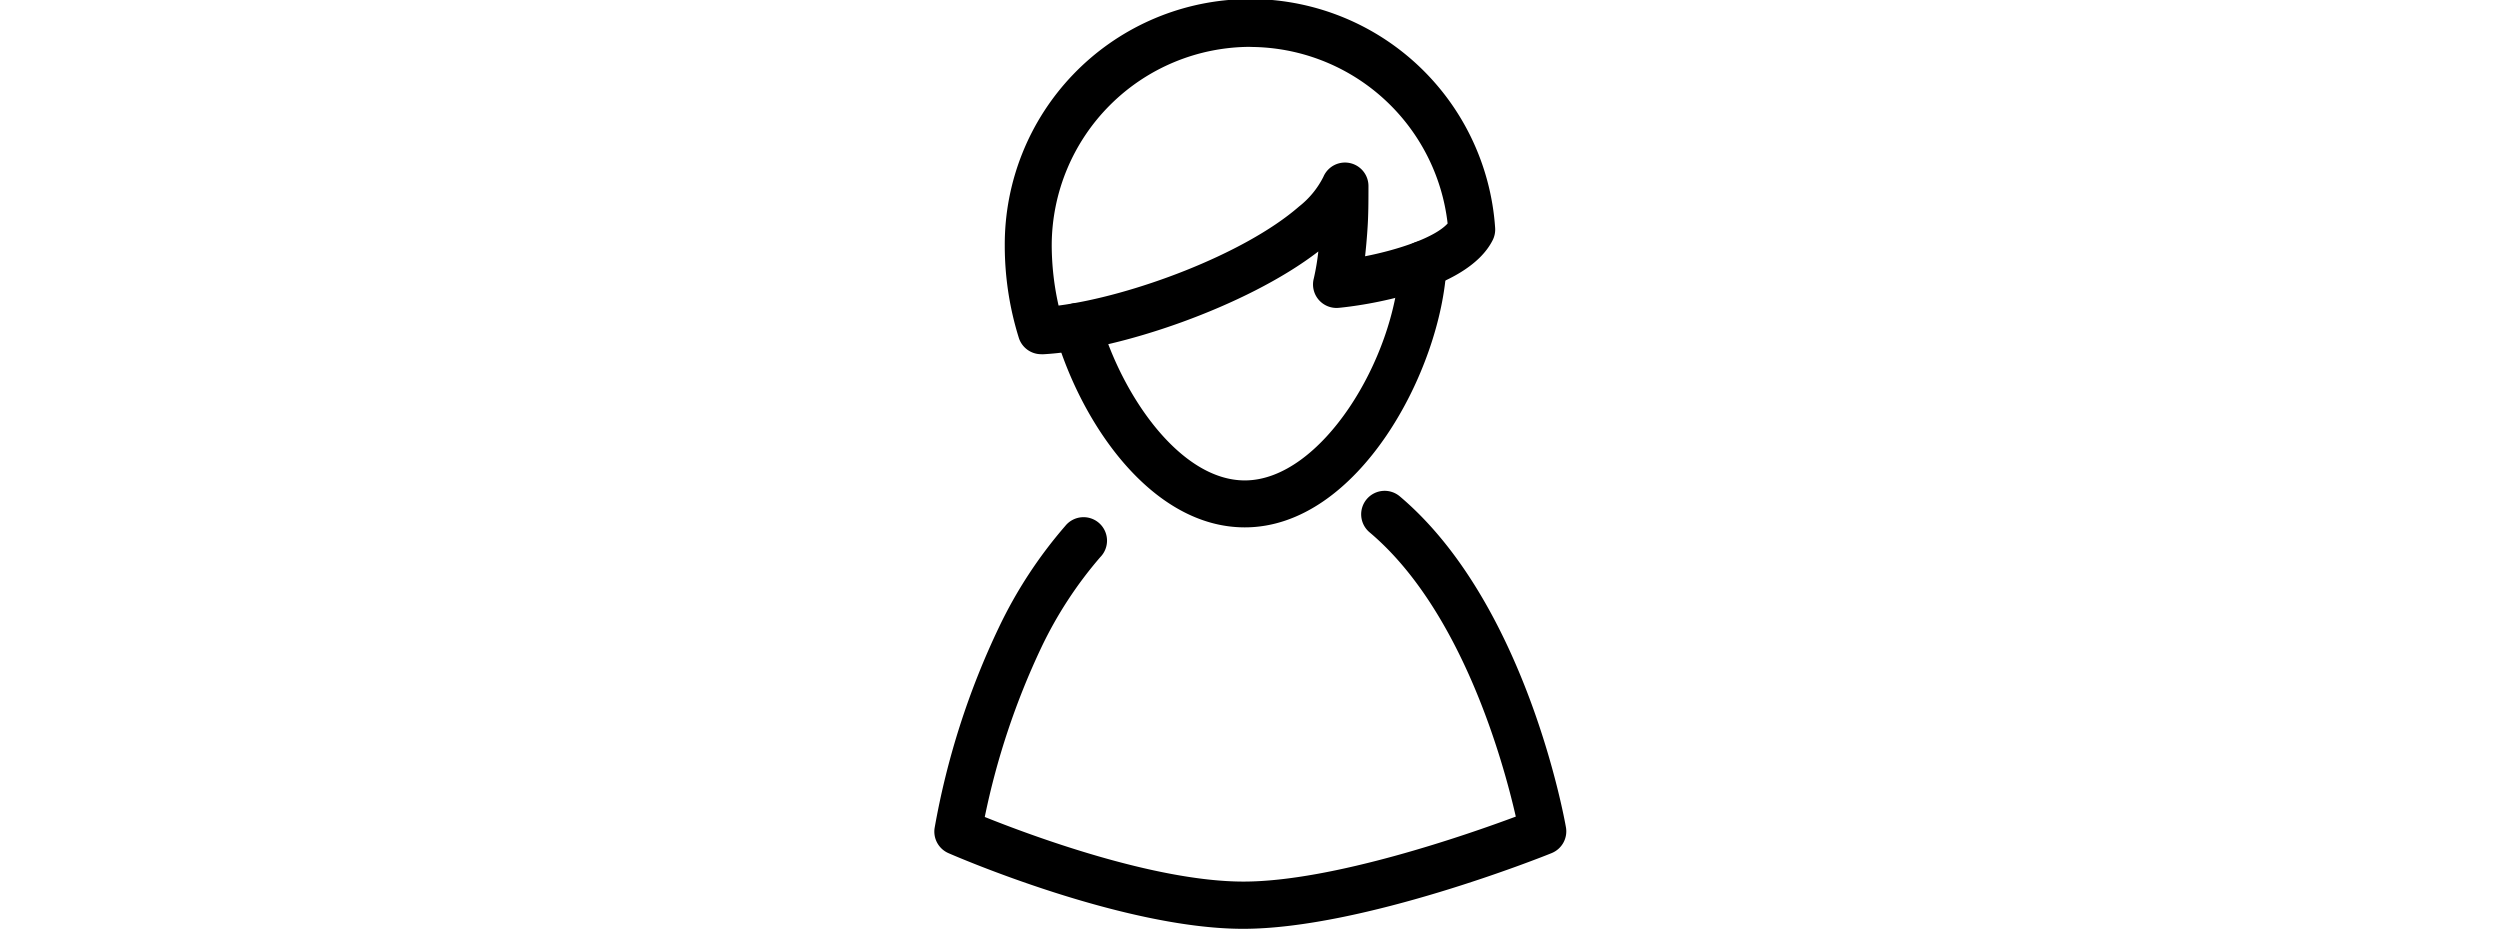 <svg id="person-icon" height="25px" data-name="person-icon" xmlns="http://www.w3.org/2000/svg" viewBox="0 0 67.29 98.91"><defs><style></style><linearGradient id="gradient1" x1="0%" y1="0%" x2="0%" y2="100%">
<stop offset="0" stop-color="#79bd8a"></stop>
<stop offset="100%" stop-color="#3e9ac7"></stop>
</linearGradient></defs><title>person</title><path class="person-1" d="M5522,5530.25c-12.79,0-30.63-7.73-31.38-8.06a2.5,2.5,0,0,1-1.47-2.68,83.14,83.14,0,0,1,6.85-21.37,48,48,0,0,1,7.06-10.79,2.5,2.5,0,1,1,3.73,3.32,43,43,0,0,0-6.3,9.67,79.43,79.43,0,0,0-6,18c4.81,1.93,18.05,6.88,27.55,6.88s23.86-5,29-6.92c-1.29-5.67-5.73-22-15.58-30.28a2.5,2.5,0,0,1,3.23-3.82c13.39,11.31,17.52,34.27,17.69,35.24a2.5,2.5,0,0,1-1.53,2.75C5554,5522.54,5534.72,5530.25,5522,5530.25Z" transform="translate(-5489.09 -5431.34)"/><path class="person-1" d="M5522.18,5487.5c-9.74,0-17.3-10.72-20.21-20.69a2.5,2.5,0,1,1,4.8-1.4c2.42,8.28,8.64,17.09,15.41,17.09,8.14,0,16-12.93,16.49-23.12a2.53,2.53,0,0,1,2.62-2.38,2.5,2.5,0,0,1,2.38,2.62C5543.13,5470.72,5534.29,5487.5,5522.18,5487.5Z" transform="translate(-5489.09 -5431.34)"/><path class="person-1" d="M5500.5,5469.06a2.5,2.5,0,0,1-2.37-1.7,32.94,32.94,0,0,1-1.51-9.87,26.14,26.14,0,0,1,52.22-1.88,2.51,2.51,0,0,1-.26,1.3c-2.77,5.52-14.13,7-16.38,7.21a2.5,2.5,0,0,1-2.67-3.13,24.63,24.63,0,0,0,.48-2.87c-7.62,5.88-21.39,10.56-29.39,10.95Zm22.27-32.73a21.18,21.18,0,0,0-21.15,21.16,29.5,29.5,0,0,0,.73,6.39c7.72-1,19.72-5.42,25.61-10.55a9.34,9.34,0,0,0,2.59-3.16,2.5,2.5,0,0,1,4.8.95c0,1.59,0,3.16-.11,4.68-.07,1.07-.16,2-.25,2.83,3.56-.7,7.44-2,8.79-3.49A21.21,21.21,0,0,0,5522.77,5436.34Z" transform="translate(-5489.09 -5431.34)"/></svg>